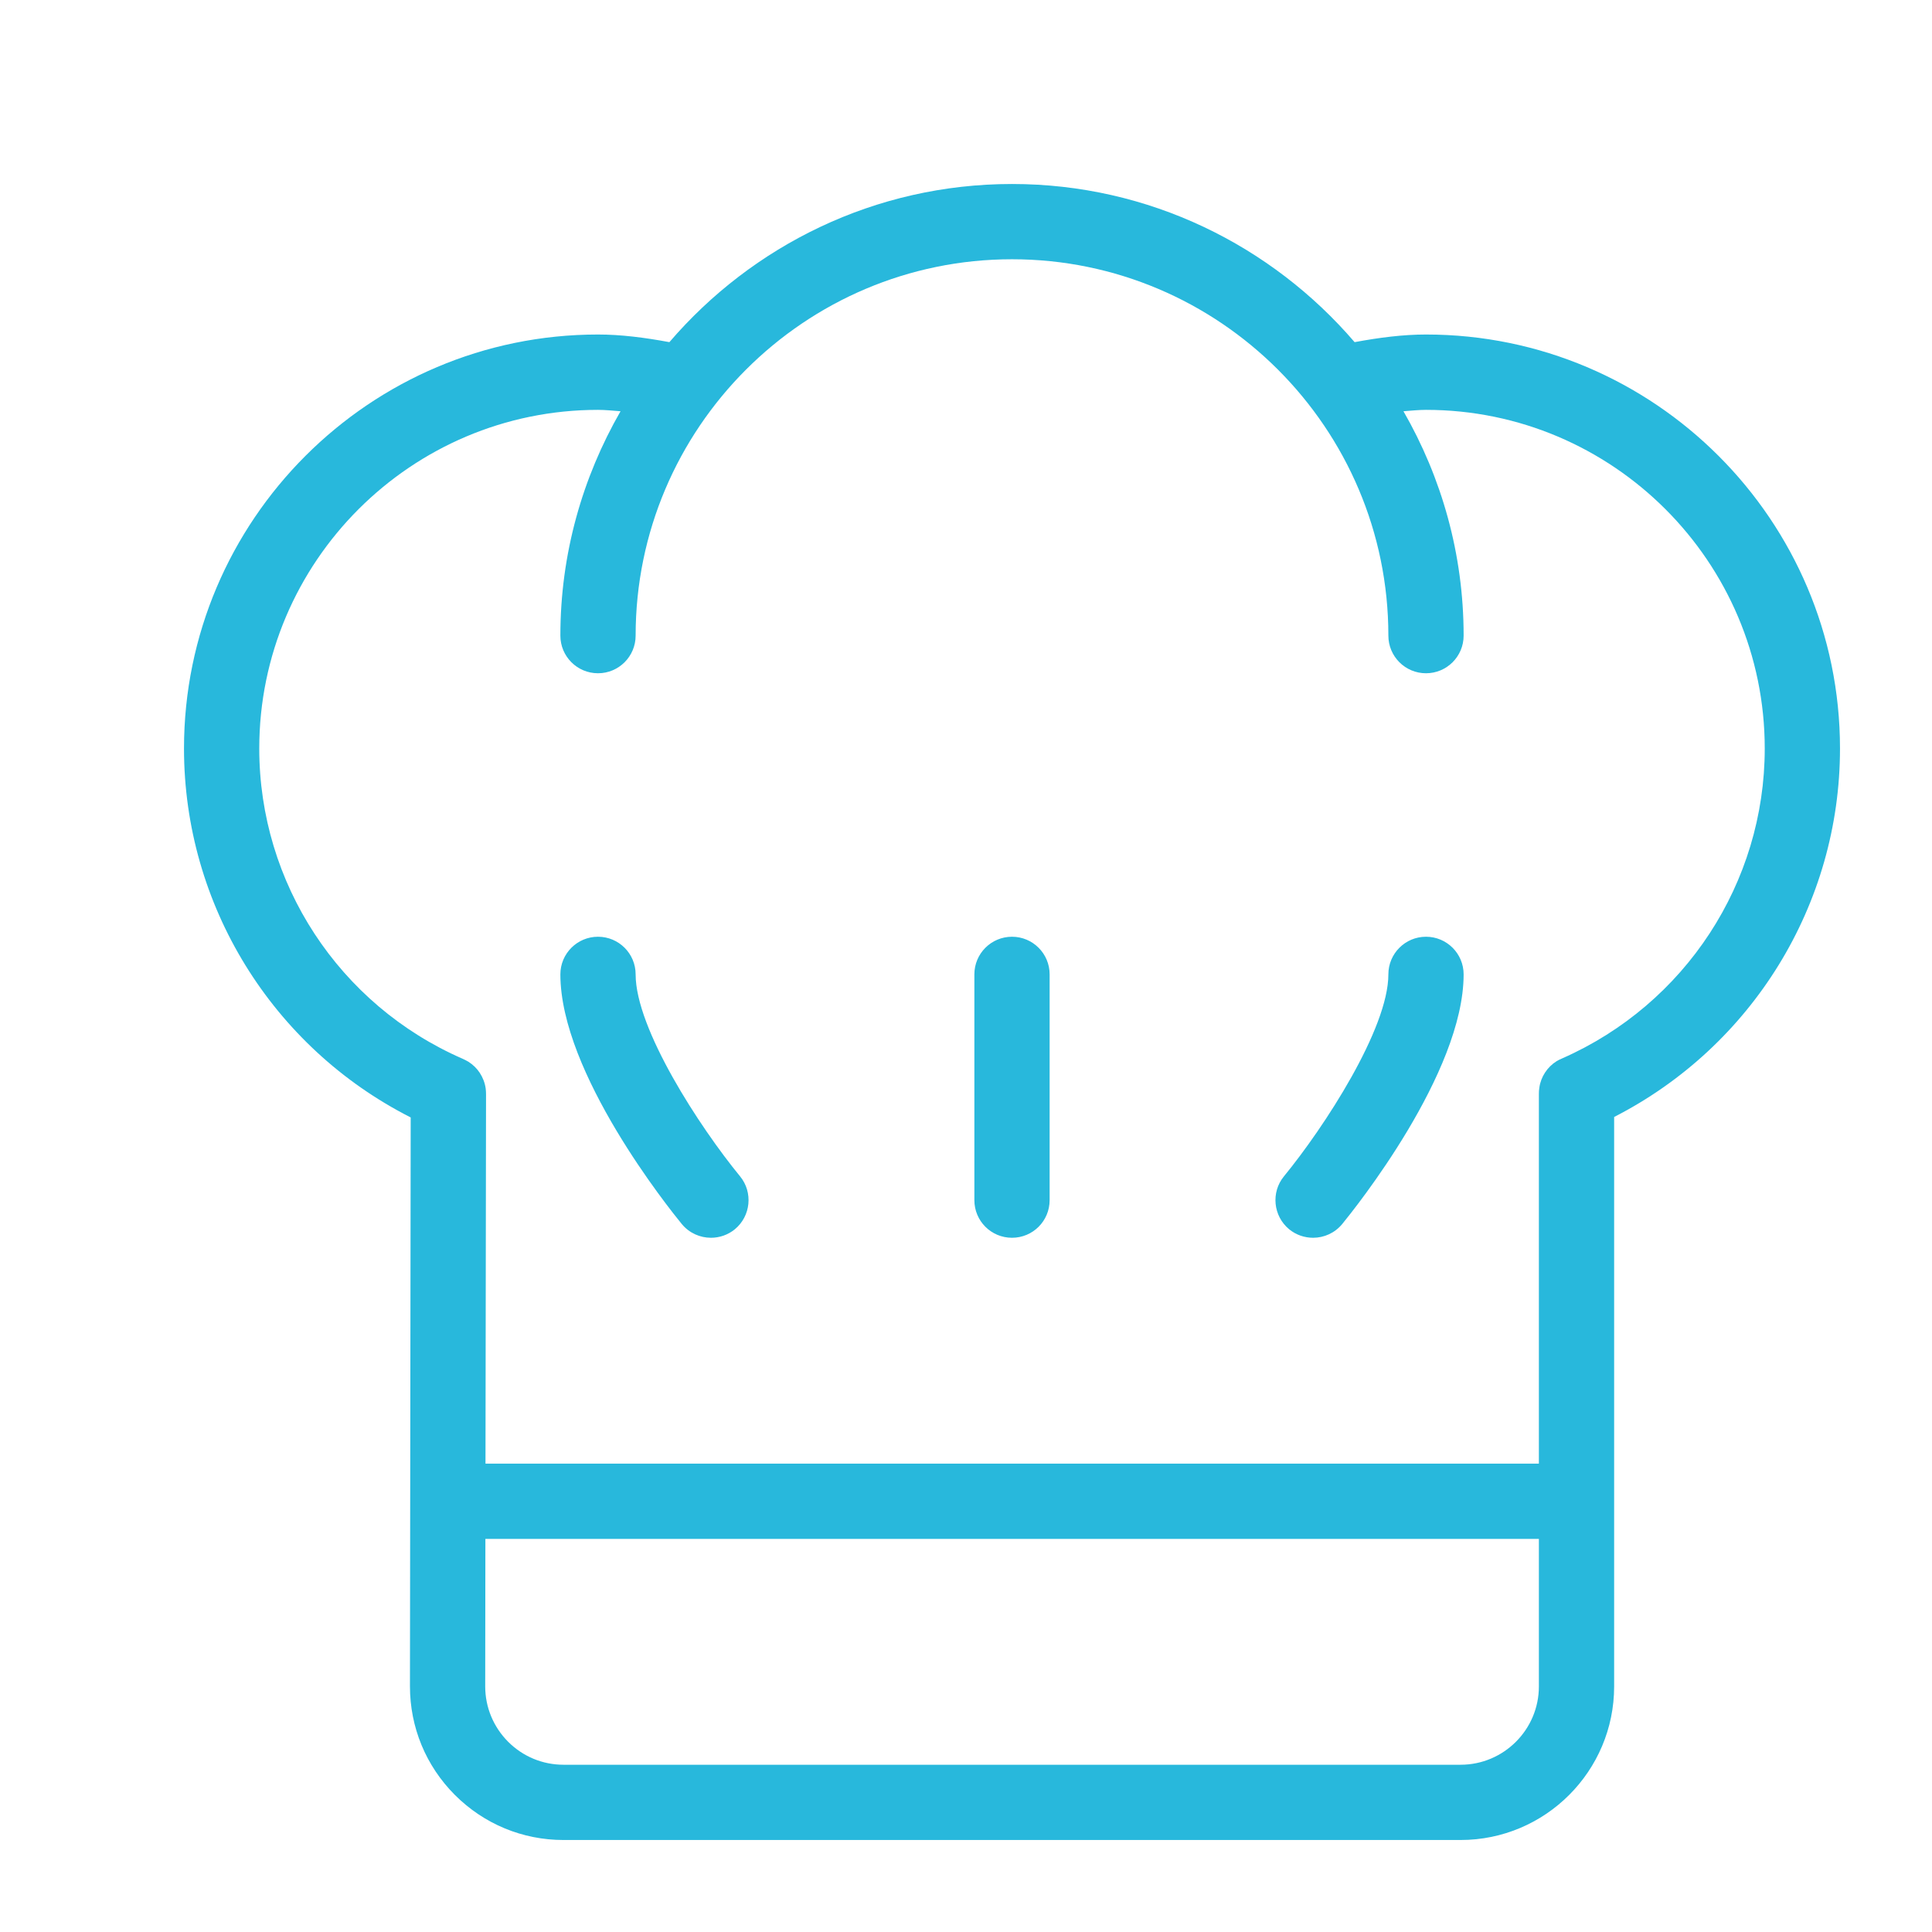 <svg xmlns="http://www.w3.org/2000/svg"
 xmlns:xlink="http://www.w3.org/1999/xlink"
 width="21px" height="21px"  viewBox="0 0 21 21">
<path fill-rule="evenodd"  fill="#28b8dc"
 d="M6.909,10.591 C6.909,10.365 6.726,10.182 6.5,10.182 C6.274,10.182 6.091,10.365 6.091,10.591 C6.091,11.665 7.276,13.14 7.411,13.305 C7.492,13.403 7.609,13.454 7.728,13.454 C7.819,13.454 7.911,13.424 7.987,13.362 C8.161,13.219 8.187,12.96 8.044,12.786 C7.605,12.251 6.909,11.183 6.909,10.591 ZM15.5,10.182 C15.274,10.182 15.091,10.365 15.091,10.591 C15.091,11.181 14.395,12.251 13.956,12.786 C13.813,12.96 13.839,13.219 14.013,13.362 C14.089,13.424 14.181,13.454 14.273,13.454 C14.391,13.454 14.508,13.403 14.589,13.305 C14.724,13.14 15.909,11.665 15.909,10.591 C15.909,10.365 15.726,10.182 15.5,10.182 ZM11.0,10.182 C10.774,10.182 10.591,10.365 10.591,10.591 C10.591,10.591 10.591,13.045 10.591,13.045 C10.591,13.272 10.774,13.454 11.0,13.454 C11.226,13.454 11.409,13.272 11.409,13.045 C11.409,13.045 11.409,10.591 11.409,10.591 C11.409,10.365 11.226,10.182 11.0,10.182 ZM15.5,3.636 C15.252,3.636 14.993,3.669 14.724,3.719 C13.823,2.669 12.489,2 11.0,2 C9.511,2 8.177,2.669 7.276,3.719 C7.007,3.669 6.748,3.636 6.5,3.636 C4.019,3.636 2,5.655 2,8.136 C2,9.836 2.959,11.382 4.464,12.146 C4.464,12.146 4.456,18.329 4.456,18.329 C4.456,18.775 4.629,19.194 4.944,19.51 C5.26,19.826 5.679,20 6.125,20 C6.125,20 15.876,20 15.876,20 C16.797,20 17.545,19.251 17.545,18.331 C17.545,18.331 17.545,12.141 17.545,12.141 C19.045,11.374 20.0,9.831 20.0,8.136 C20.0,5.655 17.981,3.636 15.5,3.636 ZM16.727,18.331 C16.727,18.8 16.345,19.182 15.876,19.182 C15.876,19.182 6.125,19.182 6.125,19.182 C5.898,19.182 5.684,19.093 5.523,18.932 C5.363,18.771 5.274,18.557 5.274,18.33 C5.274,18.33 5.276,16.727 5.276,16.727 C5.276,16.727 16.727,16.727 16.727,16.727 C16.727,16.727 16.727,18.331 16.727,18.331 ZM16.981,11.504 C16.959,11.513 16.939,11.523 16.919,11.535 C16.868,11.567 16.826,11.609 16.794,11.658 C16.762,11.707 16.74,11.763 16.732,11.823 C16.728,11.845 16.727,11.868 16.727,11.891 C16.727,11.891 16.727,15.909 16.727,15.909 C16.727,15.909 5.277,15.909 5.277,15.909 C5.277,15.909 5.283,11.897 5.283,11.897 C5.283,11.874 5.282,11.852 5.279,11.83 C5.27,11.768 5.247,11.71 5.214,11.66 C5.183,11.613 5.142,11.573 5.092,11.541 C5.072,11.529 5.05,11.518 5.028,11.508 C3.685,10.922 2.818,9.598 2.818,8.136 C2.818,6.106 4.47,4.455 6.5,4.455 C6.579,4.455 6.663,4.464 6.745,4.47 C6.331,5.19 6.091,6.021 6.091,6.909 C6.091,7.135 6.274,7.318 6.5,7.318 C6.726,7.318 6.909,7.135 6.909,6.909 C6.909,4.654 8.744,2.818 11.0,2.818 C13.255,2.818 15.091,4.654 15.091,6.909 C15.091,7.135 15.274,7.318 15.5,7.318 C15.726,7.318 15.909,7.135 15.909,6.909 C15.909,6.021 15.669,5.19 15.255,4.47 C15.337,4.464 15.421,4.455 15.5,4.455 C17.53,4.455 19.182,6.106 19.182,8.136 C19.182,9.594 18.318,10.915 16.981,11.504 Z"/>
</svg>